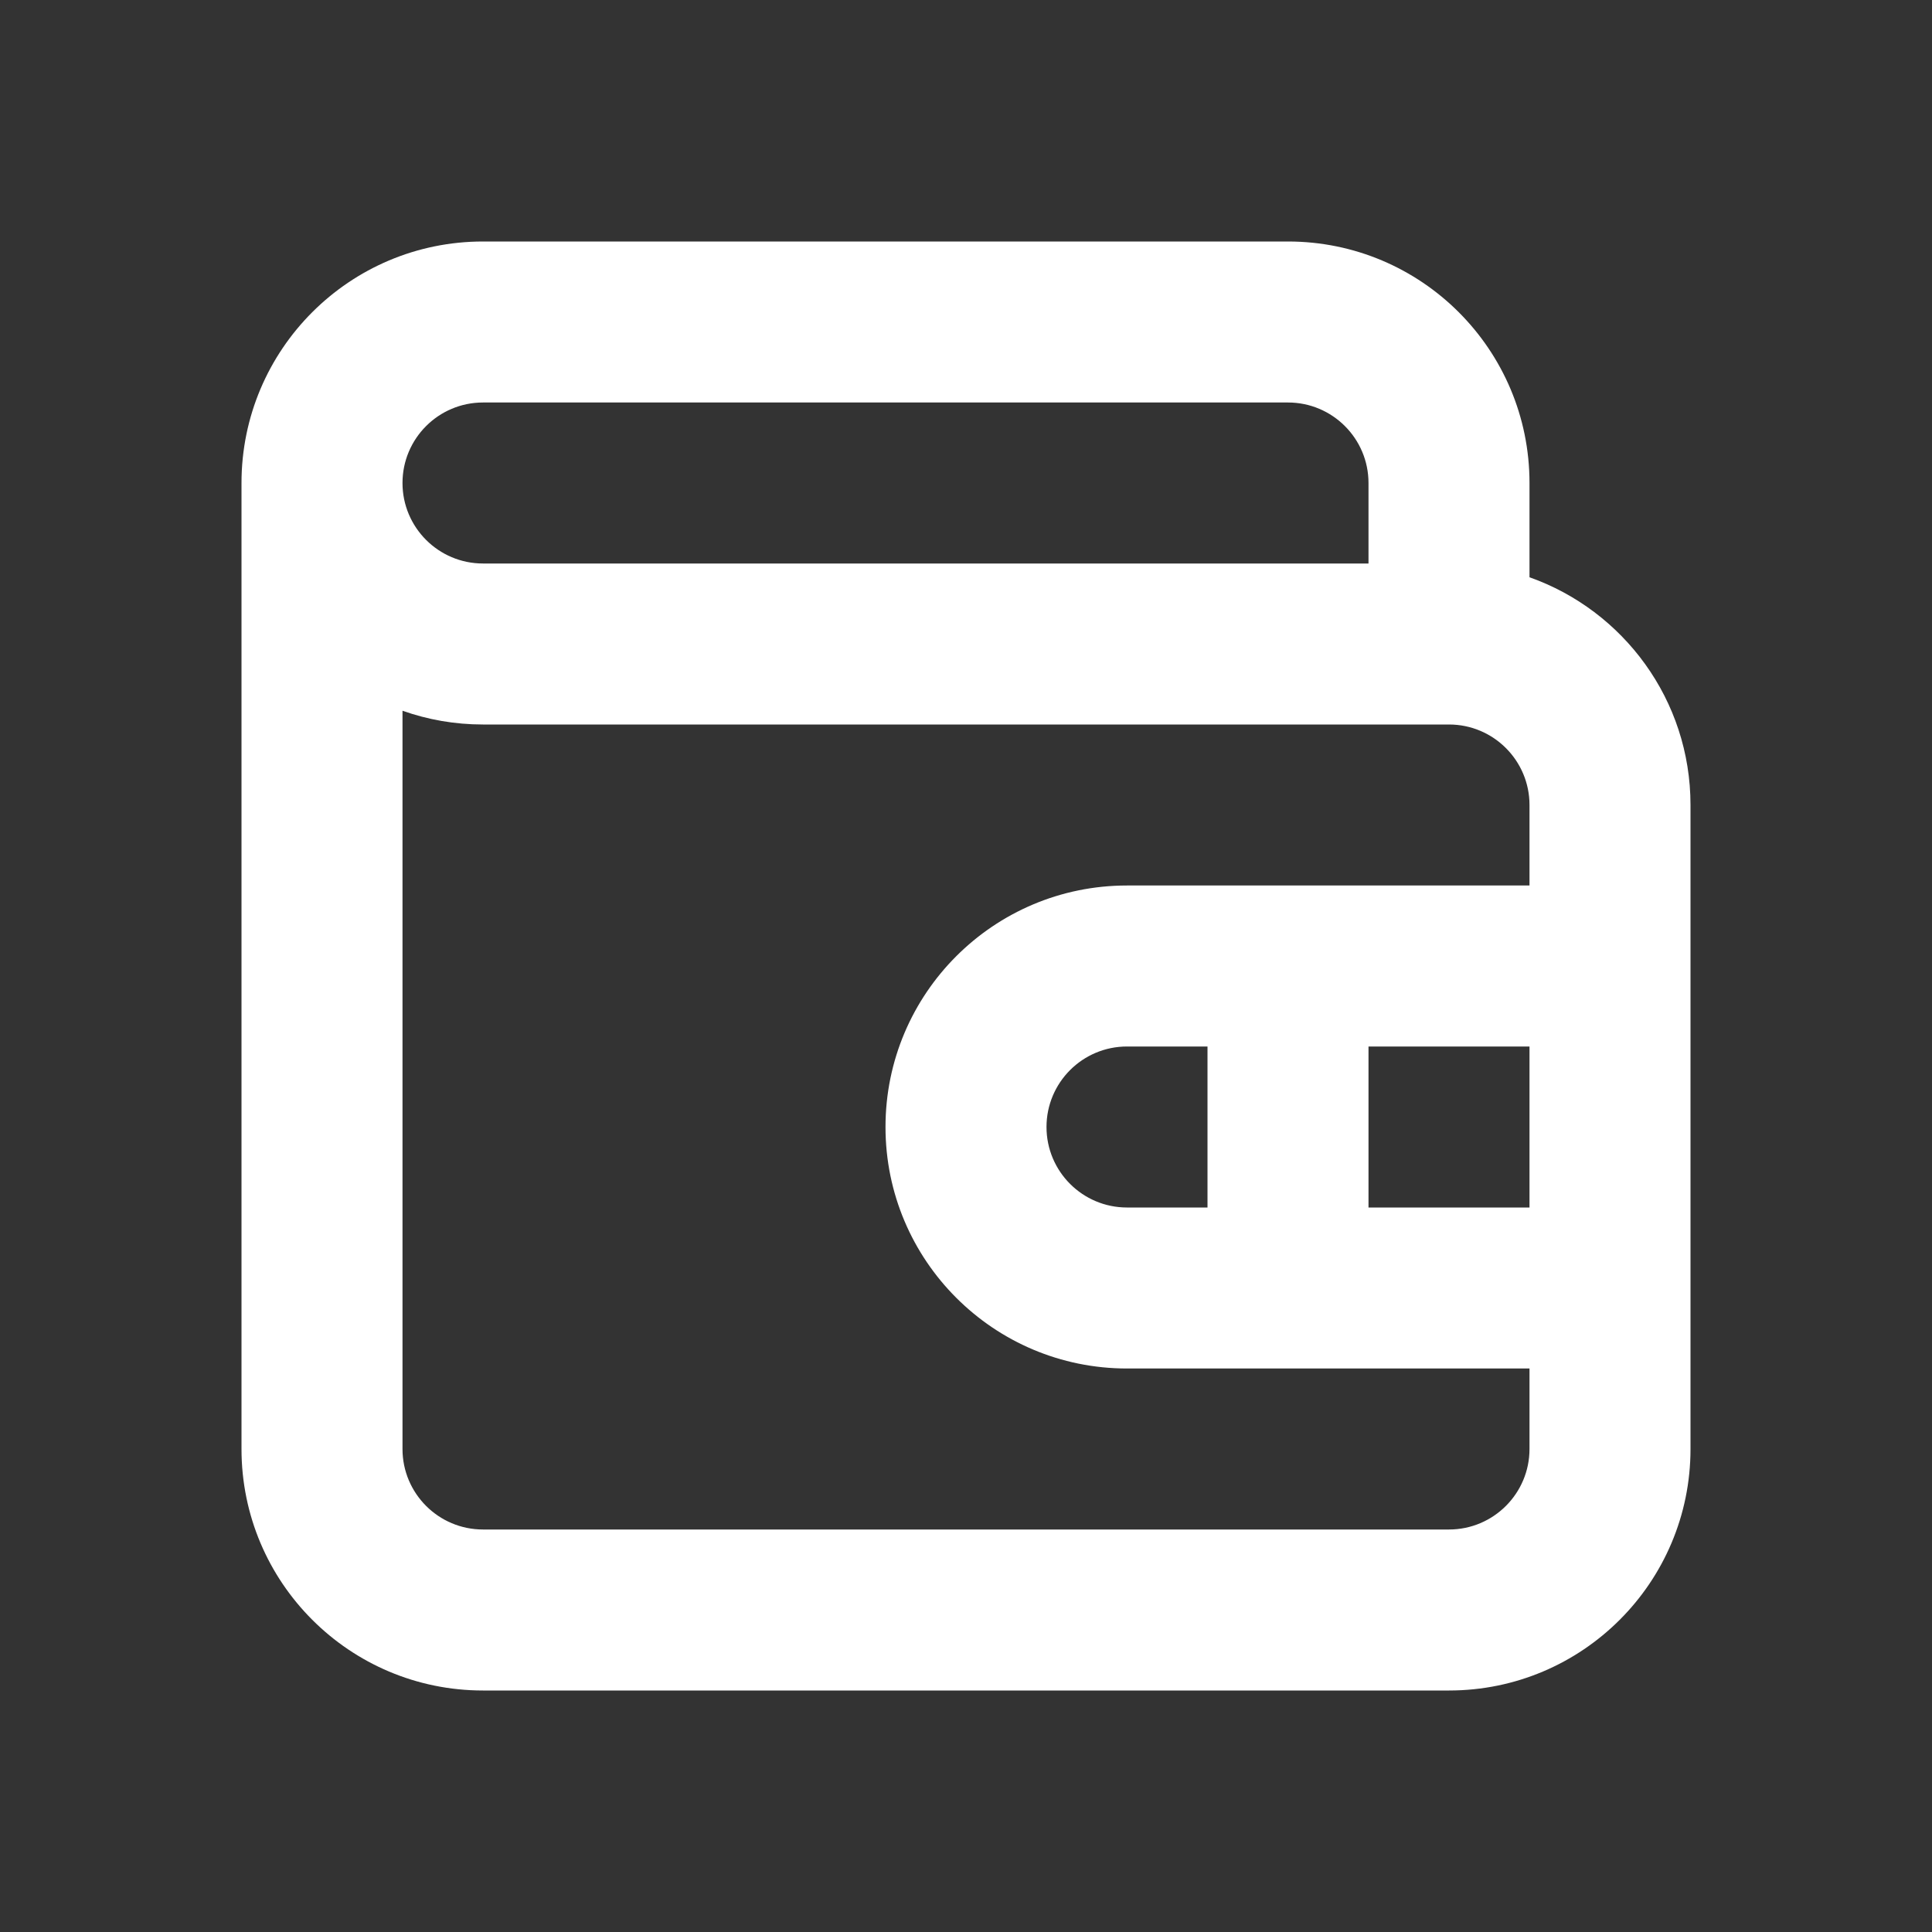 <svg width="24" height="24" viewBox="0 0 24 24" xmlns="http://www.w3.org/2000/svg">
    <rect x="0" y="0" width="24" height="24" fill="#333333" stroke="none"/>
    <path fill-rule="evenodd" clip-rule="evenodd" fill="white"
          d="M5 6C5 5.448 5.448 5 6 5H16C16.552 5 17 5.448 17 6V7H13H6C5.448 7 5 6.552 5 6ZM3 6C3 4.343 4.343 3 6 3H16C17.657 3 19 4.343 19 6V7.171C20.165 7.583 21 8.694 21 10V18C21 19.657 19.657 21 18 21H6C4.343 21 3 19.657 3 18V6ZM18 9C18.552 9 19 9.448 19 10V11H14C12.343 11 11 12.343 11 14C11 15.657 12.343 17 14 17H19V18C19 18.552 18.552 19 18 19H6C5.448 19 5 18.552 5 18V8.829C5.313 8.94 5.649 9 6 9H13H18ZM14 13H15V15H14C13.448 15 13 14.552 13 14C13 13.448 13.448 13 14 13ZM17 15H19V13H17V15Z"
          />
</svg>
